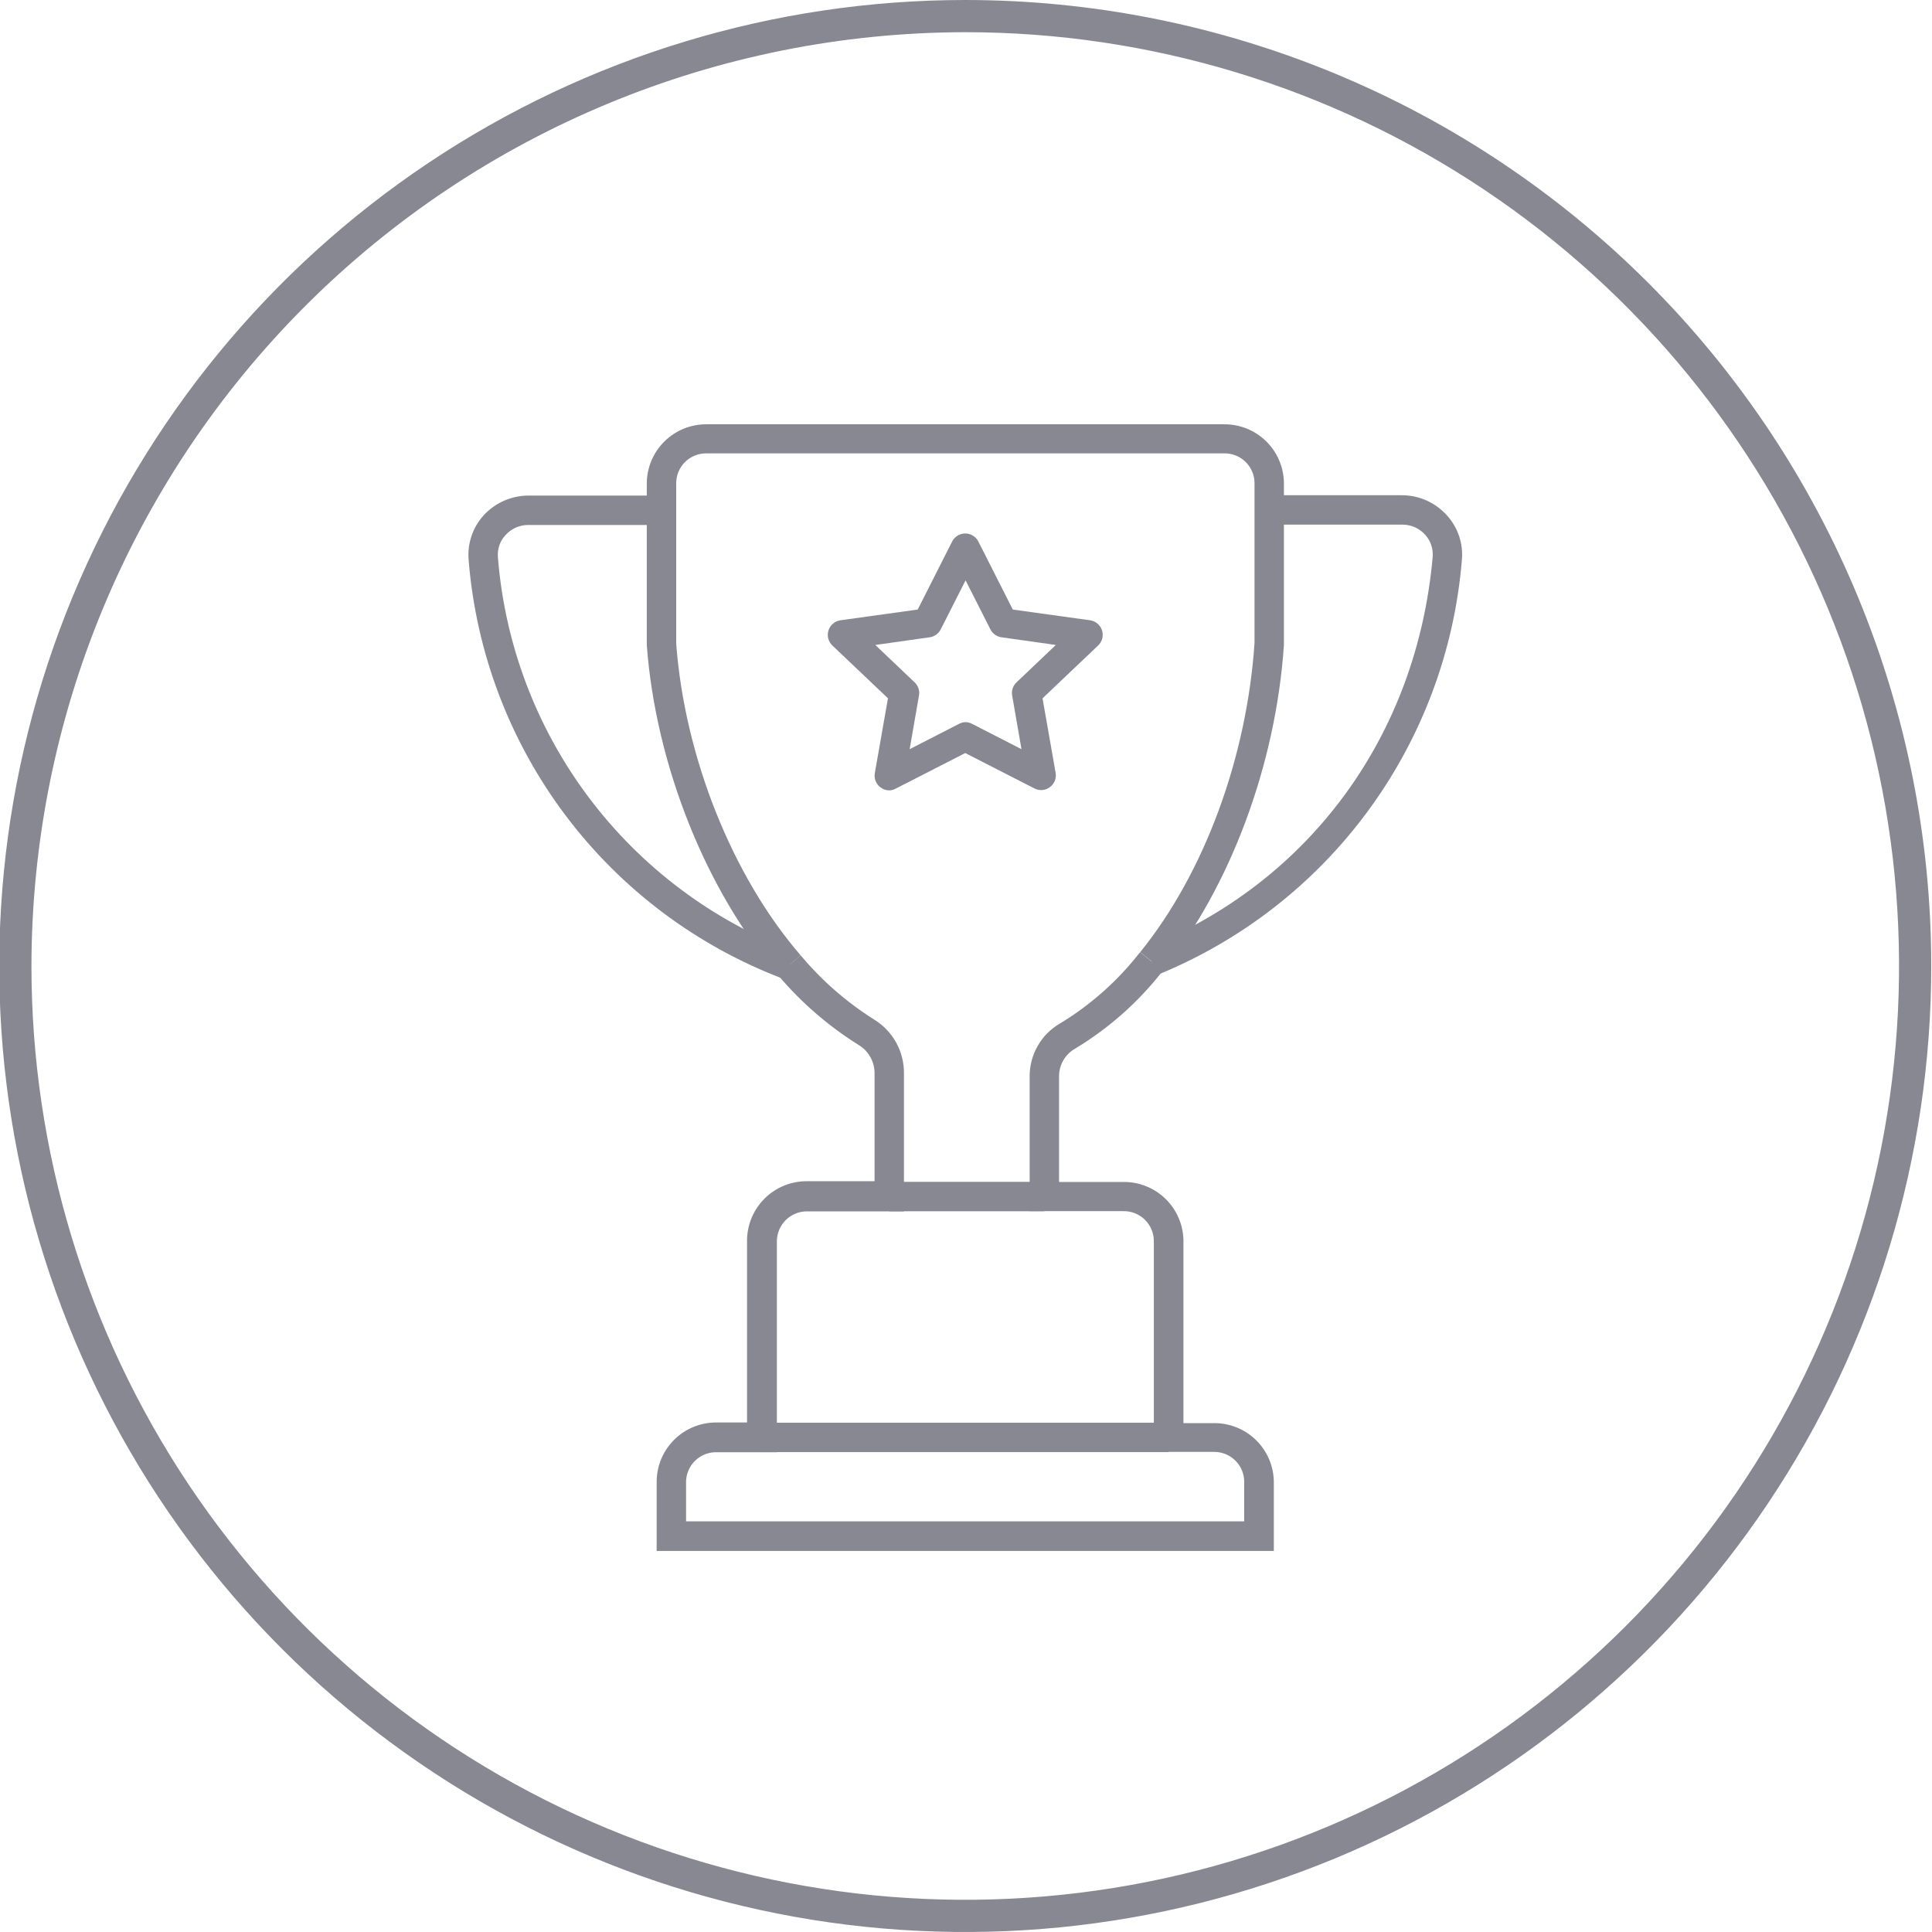 <svg width="180" height="180" viewBox="0 0 180 180" fill="none" xmlns="http://www.w3.org/2000/svg">
<g clip-path="url(#clip0)">
<path d="M89.93 3C107.137 3 123.958 8.102 138.265 17.662C152.572 27.222 163.723 40.809 170.308 56.706C176.892 72.604 178.615 90.097 175.258 106.973C171.901 123.849 163.615 139.351 151.448 151.518C139.281 163.685 123.779 171.971 106.903 175.328C90.026 178.685 72.534 176.962 56.636 170.378C40.739 163.793 27.152 152.642 17.592 138.335C8.032 124.028 2.93 107.207 2.93 90C2.956 66.934 12.131 44.821 28.441 28.511C44.751 12.201 66.864 3.026 89.93 3ZM89.93 0C72.13 0 54.729 5.278 39.929 15.168C25.128 25.057 13.593 39.113 6.781 55.559C-0.031 72.004 -1.813 90.1 1.659 107.558C5.132 125.016 13.704 141.053 26.29 153.64C38.877 166.226 54.914 174.798 72.372 178.271C89.83 181.743 107.926 179.961 124.372 173.149C140.817 166.337 154.873 154.802 164.762 140.001C174.652 125.201 179.93 107.8 179.93 90C179.93 78.181 177.602 66.478 173.079 55.559C168.556 44.639 161.927 34.718 153.57 26.36C145.212 18.003 135.291 11.374 124.372 6.851C113.452 2.328 101.749 0 89.93 0V0Z" fill="#888893"/>
<path d="M107.8 90.84L106.8 88.3C122 82.18 132 68.57 133.48 51.88C133.511 51.505 133.464 51.127 133.341 50.771C133.219 50.414 133.025 50.087 132.77 49.81C132.501 49.514 132.172 49.277 131.804 49.117C131.437 48.957 131.041 48.876 130.64 48.88H118.25V46.14H130.64C131.423 46.144 132.197 46.311 132.912 46.632C133.626 46.952 134.266 47.418 134.79 48C135.303 48.558 135.694 49.218 135.937 49.936C136.179 50.654 136.269 51.415 136.2 52.17C135.509 60.613 132.489 68.698 127.474 75.525C122.46 82.353 115.649 87.655 107.8 90.84Z" fill="#888893"/>
<path d="M73.06 91.23C64.957 88.176 57.89 82.88 52.684 75.96C47.478 69.04 44.348 60.782 43.66 52.15C43.597 51.398 43.69 50.642 43.933 49.928C44.175 49.214 44.563 48.558 45.07 48C45.602 47.424 46.246 46.965 46.964 46.65C47.681 46.335 48.456 46.171 49.24 46.17H61.62V48.91H49.24C48.837 48.906 48.438 48.988 48.069 49.15C47.7 49.312 47.37 49.55 47.1 49.85C46.841 50.127 46.644 50.455 46.522 50.814C46.4 51.172 46.355 51.553 46.39 51.93C47.034 60.041 49.972 67.801 54.861 74.304C59.75 80.808 66.388 85.787 74 88.66L73.06 91.23Z" fill="#888893"/>
<path d="M72.51 90.83C65.78 83 61.09 71.24 60.26 60.12C60.26 59.97 60.26 59.82 60.26 59.67V45C60.276 43.535 60.872 42.136 61.919 41.111C62.965 40.085 64.375 39.517 65.84 39.53H114C114.729 39.518 115.453 39.65 116.13 39.919C116.807 40.188 117.425 40.588 117.947 41.096C118.47 41.605 118.886 42.211 119.173 42.881C119.46 43.551 119.612 44.271 119.62 45V59.68C119.62 59.82 119.62 59.96 119.62 60.1C118.86 71.27 114.62 82.6 108.36 90.42L106.23 88.71C112.23 81.3 116.16 70.54 116.88 59.92C116.885 59.84 116.885 59.76 116.88 59.68V45C116.878 44.628 116.801 44.26 116.653 43.919C116.506 43.577 116.292 43.268 116.024 43.011C115.755 42.754 115.438 42.553 115.09 42.42C114.742 42.288 114.372 42.227 114 42.24H65.83C65.462 42.233 65.097 42.3 64.755 42.435C64.414 42.571 64.102 42.773 63.839 43.029C63.576 43.286 63.366 43.592 63.222 43.931C63.078 44.269 63.003 44.632 63 45V59.7C62.995 59.787 62.995 59.873 63 59.96C63.78 70.48 68.22 81.64 74.59 89L72.51 90.83Z" fill="#888893"/>
<path d="M82.86 73.64C82.568 73.641 82.283 73.546 82.05 73.37C81.838 73.218 81.674 73.007 81.579 72.764C81.483 72.522 81.459 72.256 81.51 72L82.73 65.06L77.55 60.14C77.363 59.963 77.23 59.736 77.166 59.487C77.102 59.237 77.11 58.975 77.188 58.73C77.266 58.484 77.412 58.266 77.609 58.1C77.805 57.934 78.045 57.826 78.3 57.79L85.5 56.79L88.71 50.45C88.825 50.225 88.999 50.037 89.215 49.905C89.43 49.773 89.678 49.703 89.93 49.703C90.182 49.703 90.43 49.773 90.645 49.905C90.861 50.037 91.035 50.225 91.15 50.45L94.36 56.79L101.56 57.79C101.815 57.826 102.055 57.934 102.251 58.1C102.448 58.266 102.594 58.484 102.672 58.73C102.75 58.975 102.758 59.237 102.694 59.487C102.63 59.736 102.497 59.963 102.31 60.14L97.13 65.06L98.35 72C98.395 72.251 98.368 72.511 98.273 72.748C98.177 72.985 98.017 73.19 97.81 73.34C97.607 73.492 97.365 73.585 97.112 73.606C96.859 73.627 96.606 73.576 96.38 73.46L89.93 70.16L83.48 73.46C83.291 73.569 83.078 73.631 82.86 73.64ZM89.93 67.28C90.146 67.28 90.358 67.331 90.55 67.43L95.17 69.8L94.3 64.8C94.261 64.577 94.277 64.348 94.349 64.133C94.421 63.918 94.545 63.725 94.71 63.57L98.37 60.09L93.27 59.37C93.057 59.334 92.856 59.248 92.682 59.119C92.508 58.991 92.367 58.823 92.27 58.63L89.96 54.07L87.65 58.63C87.553 58.823 87.412 58.991 87.238 59.119C87.064 59.248 86.863 59.334 86.65 59.37L81.55 60.09L85.21 63.57C85.375 63.725 85.499 63.918 85.571 64.133C85.643 64.348 85.659 64.577 85.62 64.8L84.75 69.8L89.37 67.43C89.544 67.34 89.735 67.289 89.93 67.28Z" fill="#888893"/>
<path d="M118.68 144.5H61.18V138C61.196 136.535 61.792 135.136 62.839 134.111C63.885 133.085 65.295 132.517 66.76 132.53H69.6V115.53C69.618 114.065 70.215 112.667 71.261 111.64C72.306 110.614 73.715 110.042 75.18 110.05H81.48V100C81.483 99.469 81.349 98.947 81.089 98.484C80.83 98.021 80.454 97.634 80 97.36C77.165 95.589 74.625 93.385 72.47 90.83L74.59 89C76.552 91.347 78.87 93.372 81.46 95C82.311 95.526 83.012 96.262 83.496 97.138C83.979 98.014 84.228 99 84.22 100V112.86H75.22C74.481 112.849 73.767 113.131 73.235 113.645C72.703 114.158 72.396 114.861 72.38 115.6V135.3H66.76C66.027 135.287 65.318 135.562 64.786 136.068C64.255 136.573 63.944 137.267 63.92 138V141.74H115.92V138C115.904 137.262 115.596 136.56 115.064 136.048C114.532 135.536 113.818 135.257 113.08 135.27H107.5V115.57C107.492 115.204 107.412 114.842 107.265 114.507C107.117 114.171 106.905 113.868 106.641 113.615C106.376 113.361 106.064 113.162 105.722 113.029C105.381 112.896 105.016 112.832 104.65 112.84H95.93V100.29C95.925 99.296 96.181 98.319 96.672 97.456C97.163 96.592 97.873 95.873 98.73 95.37C101.615 93.629 104.154 91.371 106.22 88.71L108.35 90.43C106.075 93.355 103.278 95.834 100.1 97.74C99.66 98.003 99.296 98.377 99.046 98.825C98.795 99.272 98.665 99.777 98.67 100.29V110.12H104.67C106.136 110.107 107.547 110.675 108.595 111.7C109.643 112.725 110.242 114.124 110.26 115.59V132.59H113.1C114.565 132.577 115.975 133.145 117.021 134.171C118.068 135.196 118.664 136.595 118.68 138.06V144.5Z" fill="#888893"/>
<path d="M108.88 132.55H70.97V135.29H108.88V132.55Z" fill="#888893"/>
<path d="M97.3 110.11H82.85V112.85H97.3V110.11Z" fill="#888893"/>
</g>
<defs>
<clipPath id="clip0">
<rect width="180" height="180" fill="white"/>
</clipPath>
</defs>
</svg>
